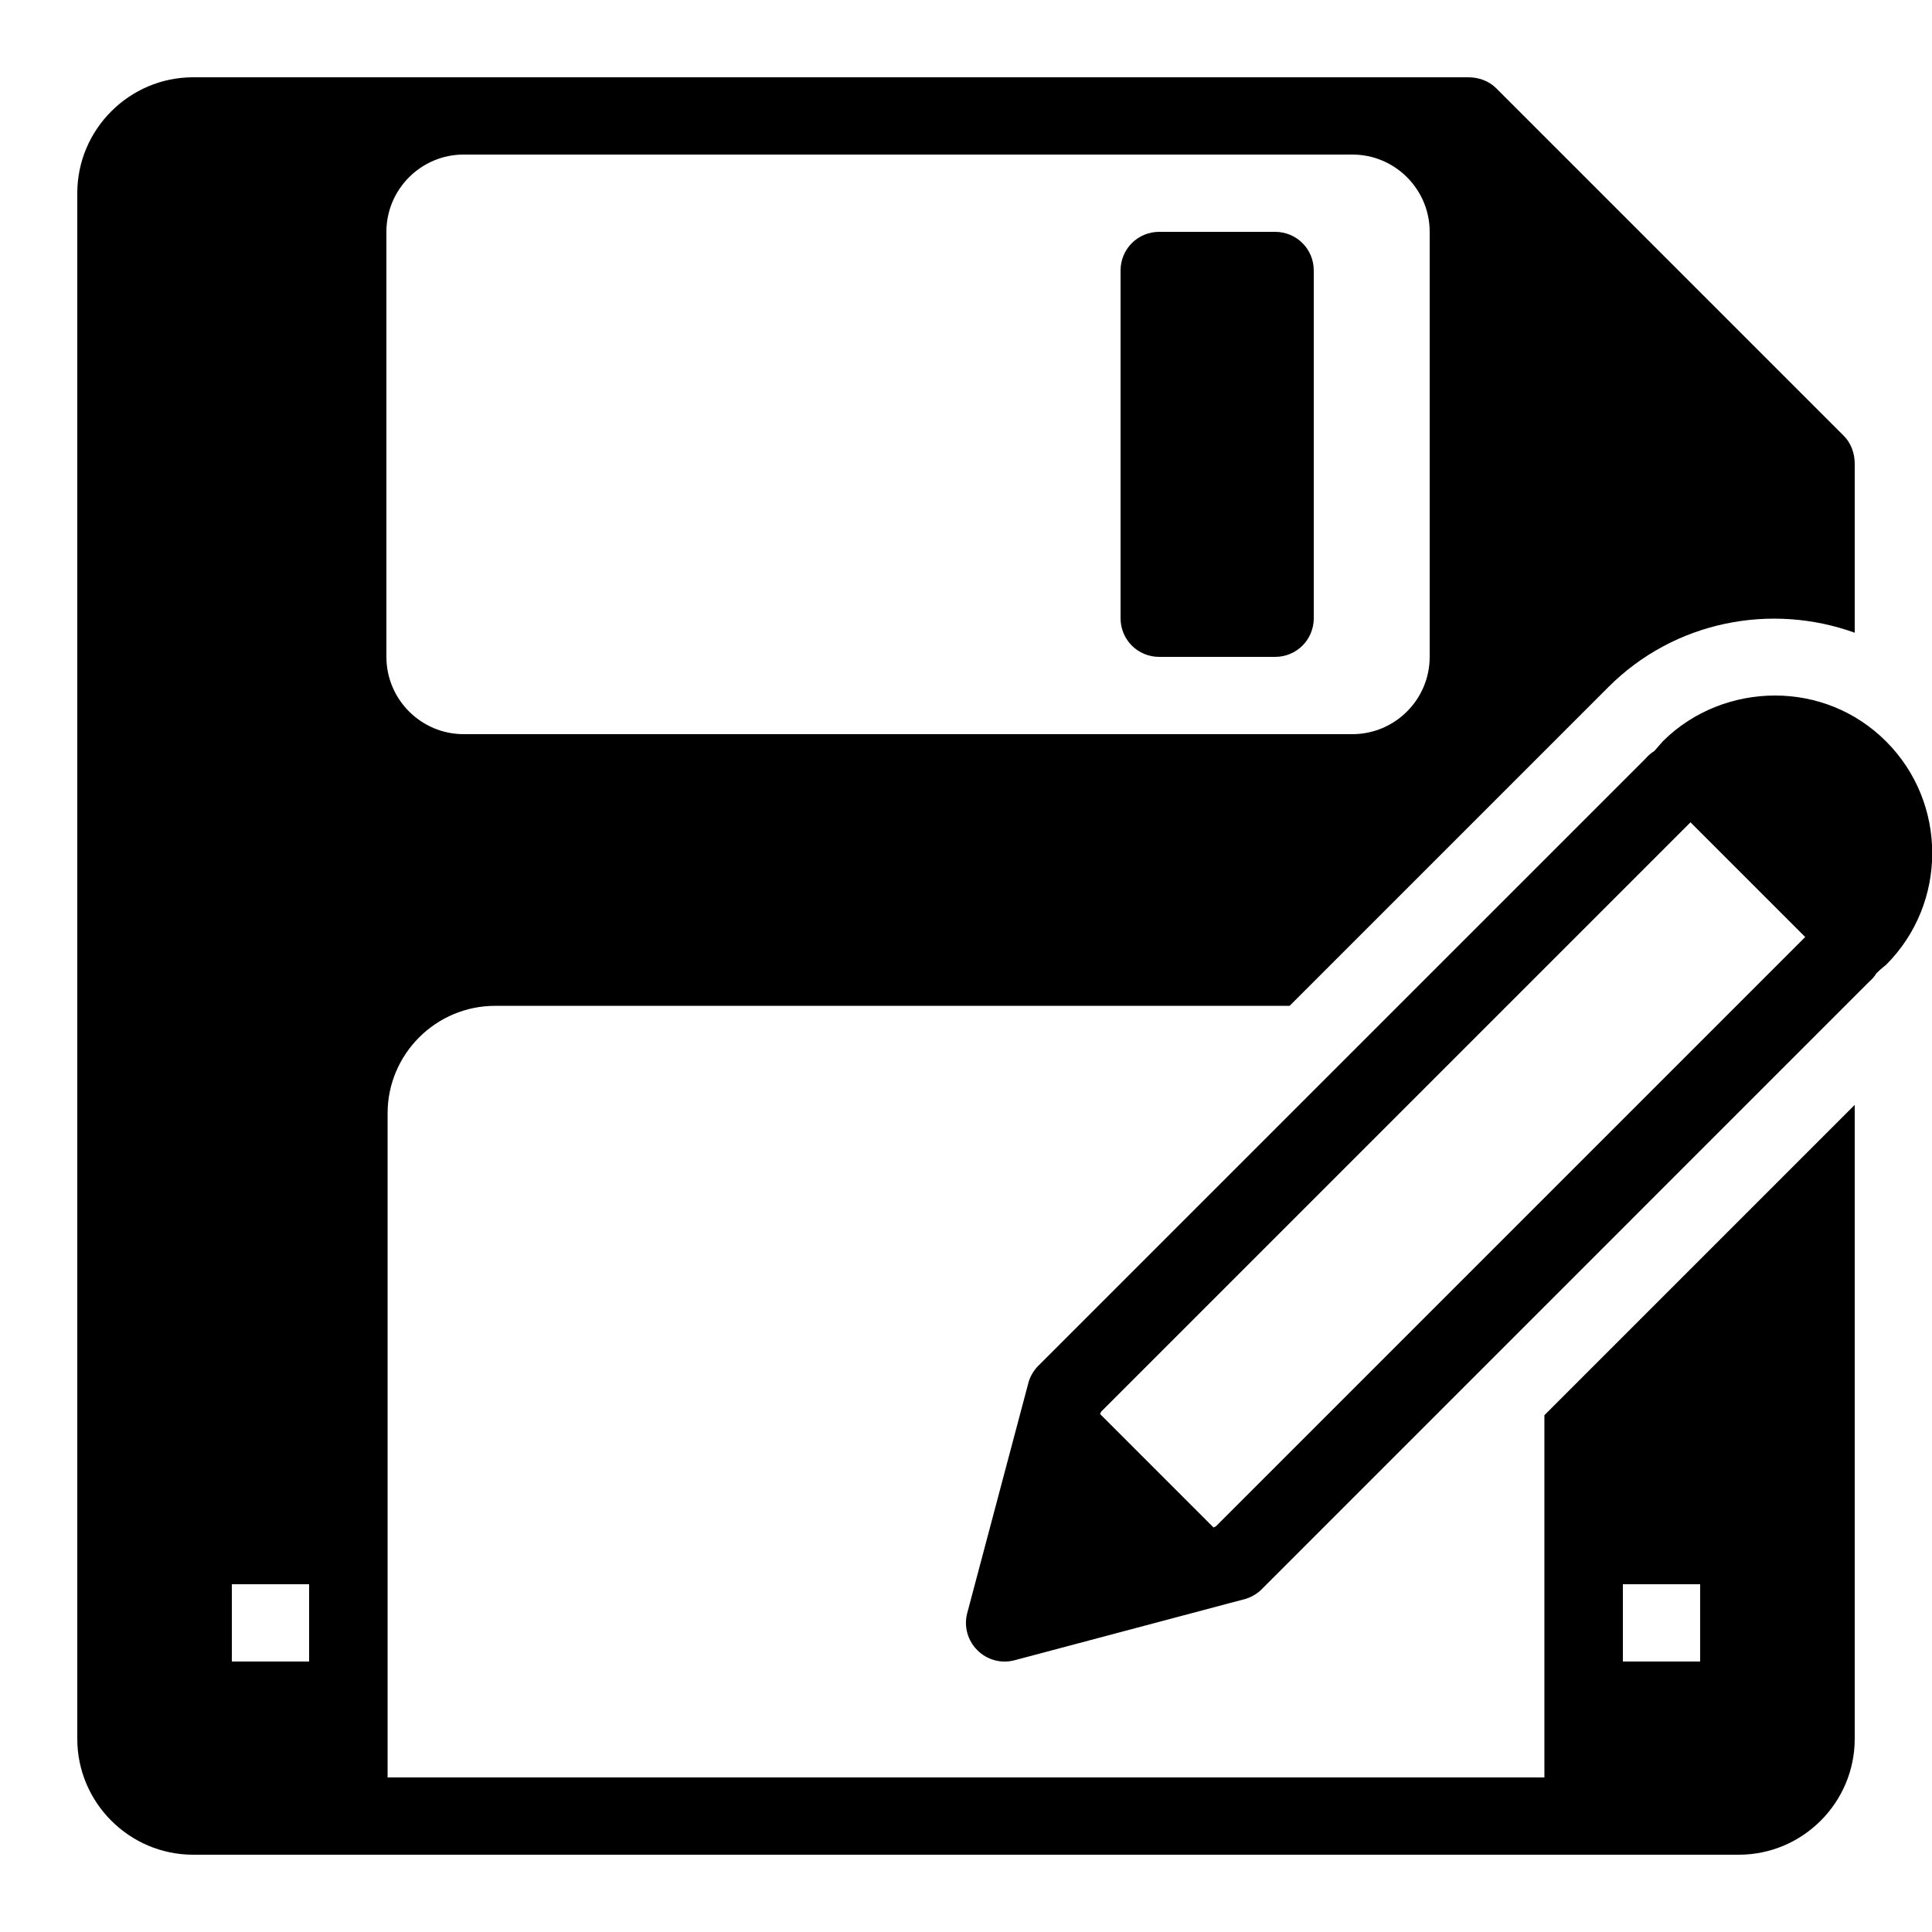 ﻿<?xml version="1.0" encoding="utf-8"?>
<svg xmlns="http://www.w3.org/2000/svg" viewBox="0 0 50 50" width="515" height="515">
  <path d="M5 2C3.348 2 2 3.348 2 5L2 45C2 46.652 3.348 48 5 48L45 48C46.652 48 48 46.652 48 45L48 28.594L39.969 36.625L39.969 46L10.031 46L10.031 28.812C10.031 27.281 11.281 26.031 12.812 26.031L33.375 26.031L41.625 17.781C43.344 16.062 45.848 15.598 48 16.375L48 12C48 11.734 47.906 11.469 47.719 11.281L38.719 2.281C38.531 2.094 38.266 2 38 2 Z M 12 4L35 4C36.102 4 37 4.898 37 6L37 17C37 18.102 36.102 19 35 19L12 19C10.898 19 10 18.102 10 17L10 6C10 4.898 10.898 4 12 4 Z M 30 6C29.445 6 29 6.445 29 7L29 16C29 16.555 29.445 17 30 17L33 17C33.555 17 34 16.555 34 16L34 7C34 6.445 33.555 6 33 6 Z M 45.938 18C44.895 18 43.828 18.391 43.031 19.188L42.812 19.438C42.73 19.488 42.656 19.551 42.594 19.625L26.906 35.312C26.777 35.43 26.68 35.582 26.625 35.75L25.031 41.75C24.941 42.094 25.043 42.457 25.293 42.707C25.543 42.957 25.906 43.059 26.25 42.969L32.25 41.375C32.418 41.32 32.57 41.223 32.688 41.094L48.125 25.656C48.125 25.656 48.258 25.523 48.375 25.406C48.449 25.344 48.512 25.27 48.562 25.188C48.668 25.082 48.812 24.969 48.812 24.969C50.406 23.375 50.402 20.777 48.812 19.188C48.016 18.391 46.98 18 45.938 18 Z M 43.75 21.281L46.719 24.25L31.469 39.5L31.406 39.531L28.469 36.594L28.5 36.531 Z M 6 41L8 41L8 43L6 43 Z M 42 41L44 41L44 43L42 43Z" />
</svg>